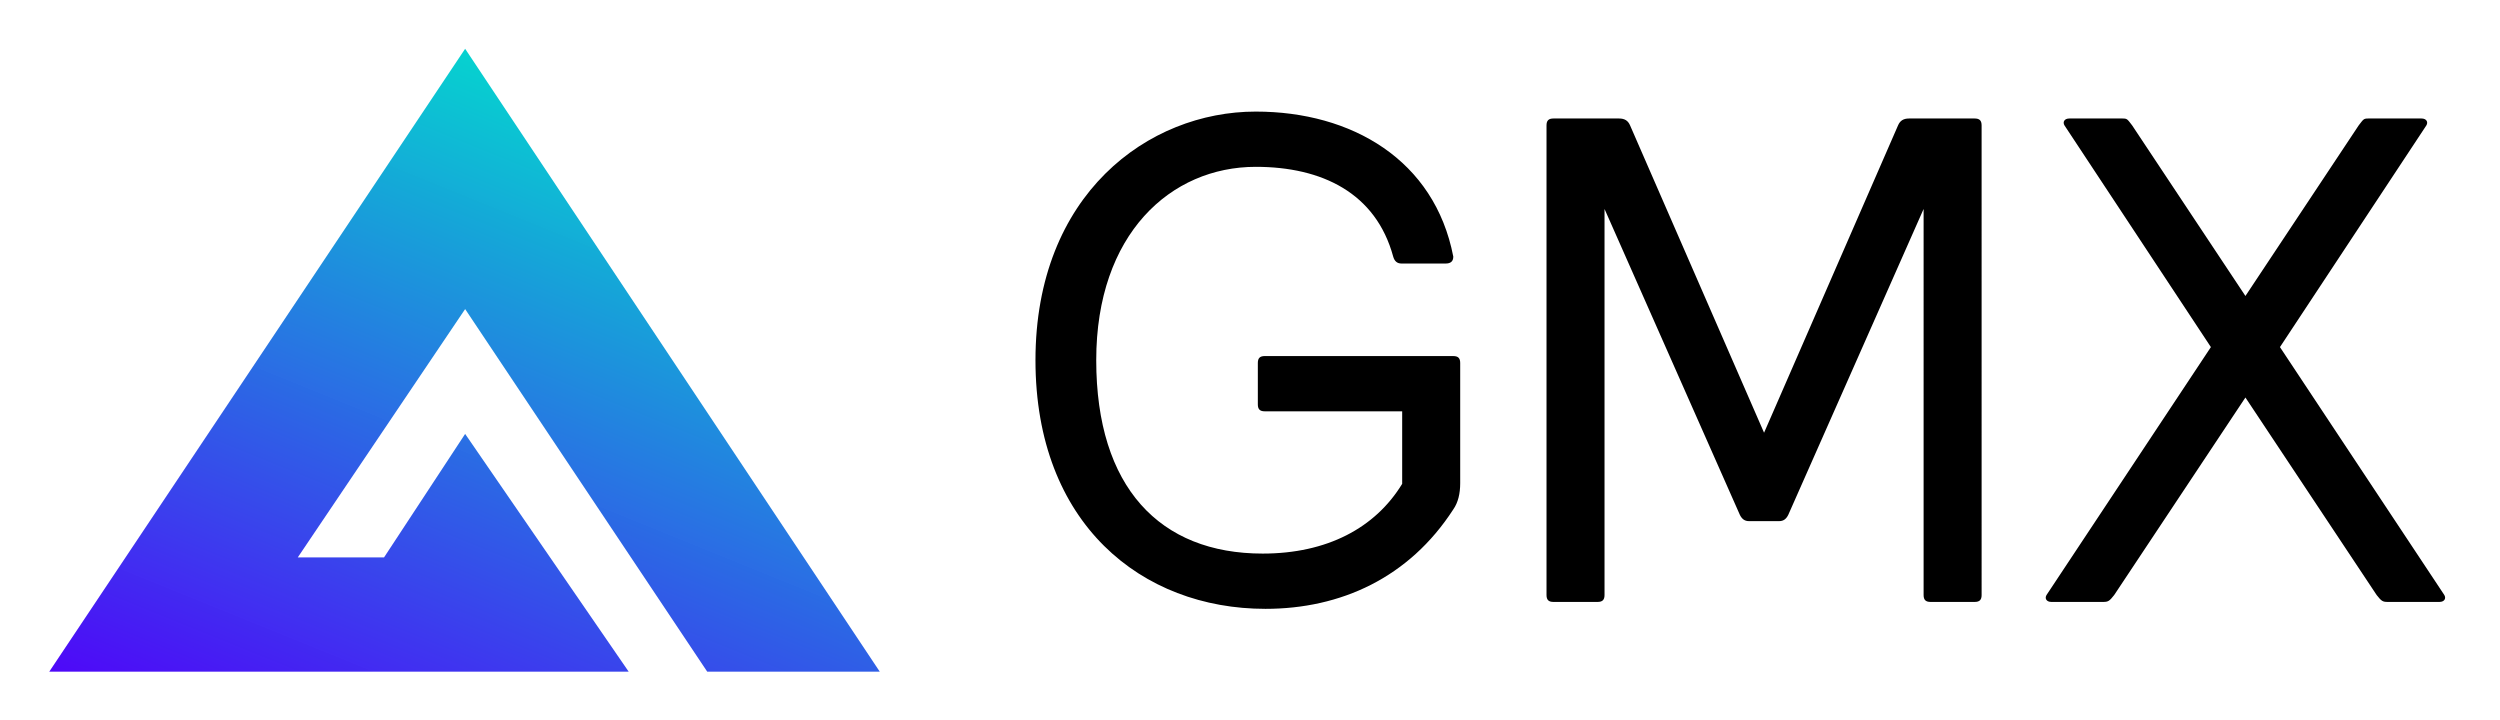 <svg xmlns="http://www.w3.org/2000/svg" xmlns:xlink="http://www.w3.org/1999/xlink" width="1640" height="472" viewBox="0 0 1640 472">
  <defs>
    <linearGradient id="linear-gradient" x1="0.536" y1="0.026" x2="0.011" y2="1" gradientUnits="objectBoundingBox">
      <stop offset="0" stop-color="#03d1cf" stop-opacity="0.988"/>
      <stop offset="1" stop-color="#4e09f8"/>
    </linearGradient>
    <clipPath id="clip-GMX_COLORED_DARK">
      <rect width="1640" height="472"/>
    </clipPath>
  </defs>
  <g id="GMX_COLORED_DARK" data-name="GMX COLORED DARK" clip-path="url(#clip-GMX_COLORED_DARK)">
    <g id="LOGO_GMX" data-name="LOGO GMX" transform="translate(1.317 -16.974)">
      <rect id="BASE" width="1640" height="472" transform="translate(-1.317 16.974)" fill="rgba(255,255,255,0)"/>
      <path id="Path_1591" data-name="Path 1591" d="M1070.463,1104.6,798.486,696,525.667,1104.6H905.756L798.486,948.649l-53.212,81.022H688.683l109.8-162.915L957.28,1104.6Z" transform="translate(-494.667 -647.027)" fill="url(#linear-gradient)"/>
      <path id="Path_1592" data-name="Path 1592" d="M151.659,143.338c-3.171,0-4.53,1.359-4.53,4.53v27.183c0,3.171,1.359,4.53,4.53,4.53h90.156v47.57c-17.669,28.995-49.382,45.758-91.515,45.758-67.5,0-109.184-43.492-109.184-126.853C41.116,63.149,90.045,19.2,145.77,19.2c43.492,0,78.83,17.216,90.156,58.9.906,3.171,2.718,4.53,5.437,4.53h29c3.171,0,4.983-1.359,4.983-4.53-12.232-63.426-66.6-95.14-129.571-95.14-70.675,0-144.522,54.366-144.522,163.1,0,107.372,69.769,163.1,150.864,163.1,49.382,0,94.234-20.387,123.229-65.239,3.171-4.53,4.53-10.42,4.53-17.216v-78.83c0-3.171-1.359-4.53-4.53-4.53ZM621.922-7.979c0-3.171-1.359-4.53-4.531-4.53H574.352c-3.624,0-5.89,1.359-7.249,4.53L479.212,193.627,391.321-7.979c-1.359-3.171-3.624-4.53-7.249-4.53H341.033c-3.171,0-4.53,1.359-4.53,4.53V300.092c0,3.171,1.359,4.53,4.53,4.53h28.995c3.171,0,4.53-1.359,4.53-4.53V46.84l88.8,200.7c1.359,2.718,3.171,4.077,5.89,4.077h19.934c2.718,0,4.53-1.359,5.89-4.077l88.8-200.7V300.092c0,3.171,1.359,4.53,4.53,4.53h28.995c3.171,0,4.531-1.359,4.531-4.53Zm98.764,0c-3.171-4.077-3.171-4.53-6.343-4.53H679.458c-3.171,0-4.53,2.265-3.171,4.53l96.046,145.428L664.508,300.092c-1.359,2.265,0,4.53,3.171,4.53h33.978c3.171,0,4.077-.453,7.249-4.53l86.079-129.571,86.079,129.571c3.171,4.077,4.077,4.53,7.249,4.53h33.978c3.171,0,4.531-2.265,3.171-4.53L817.638,137.449,913.683-7.979c1.359-2.265,0-4.53-3.171-4.53H875.628c-3.171,0-3.171.453-6.343,4.53l-74.3,111.9Z" transform="translate(676.695 107.216)"/>
    </g>
  </g>
</svg>
